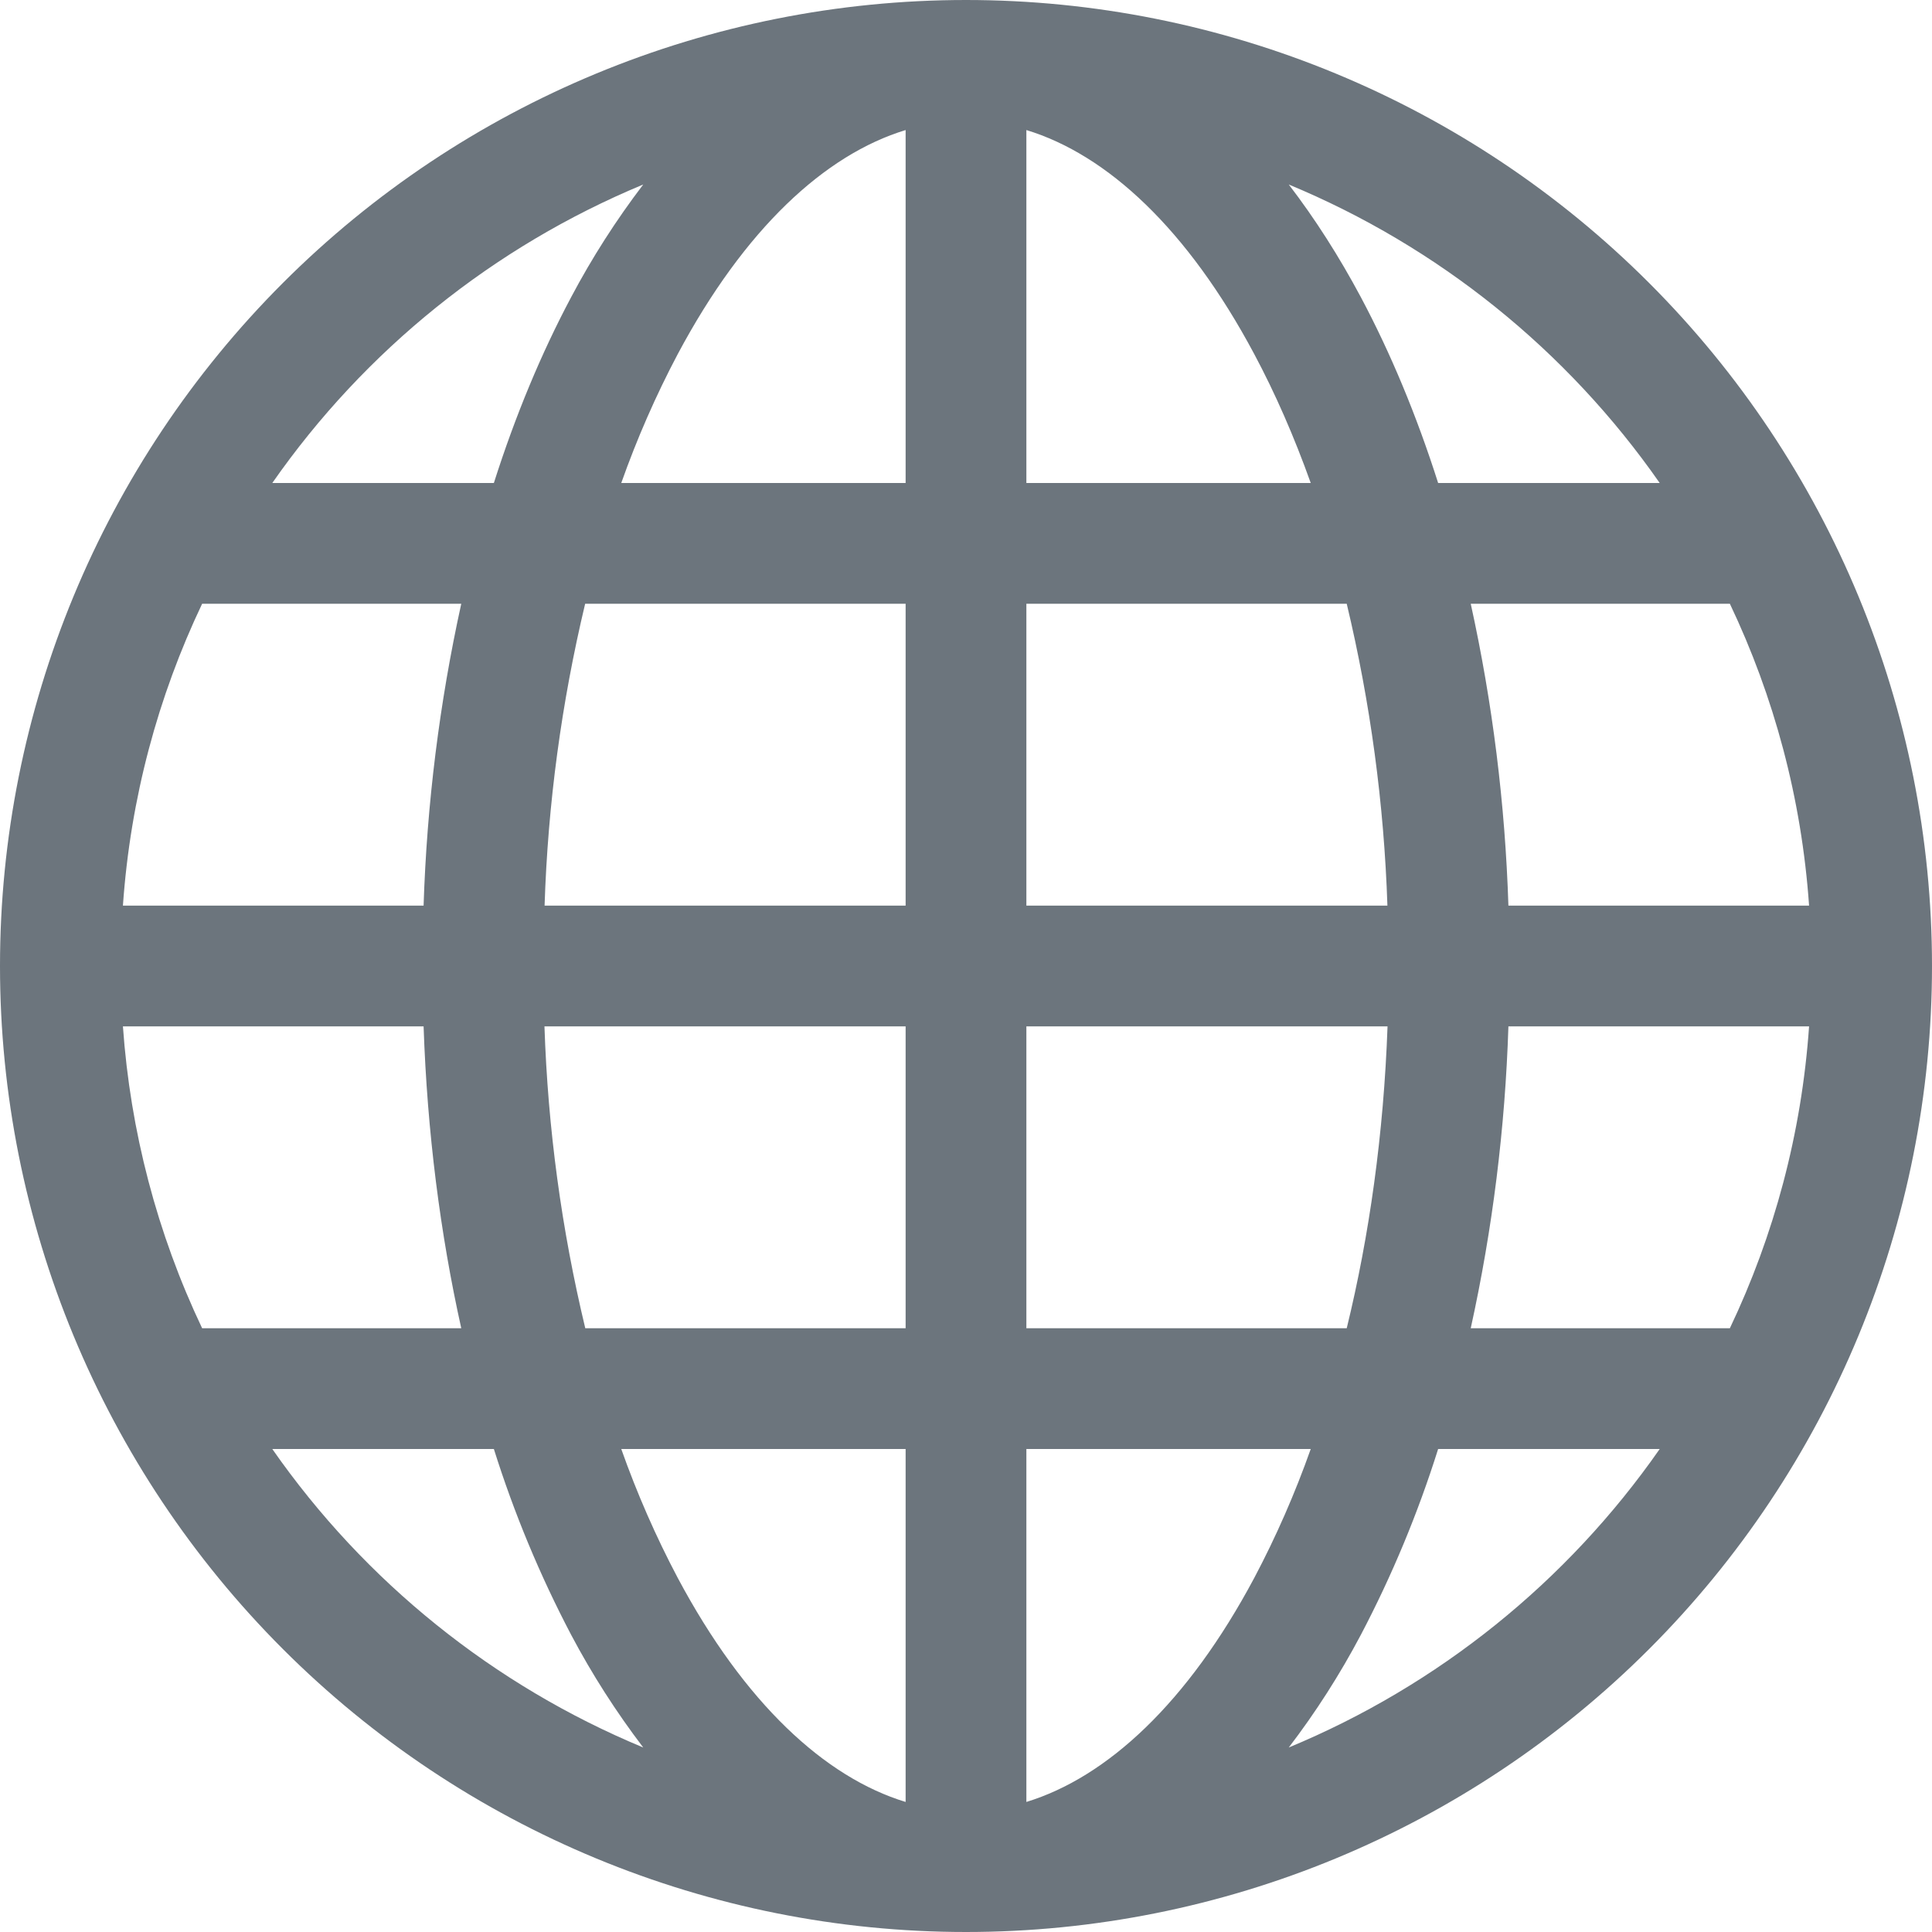 <svg width="16" height="16" viewBox="0 0 16 16" fill="none" xmlns="http://www.w3.org/2000/svg">
<path fill-rule="evenodd" clip-rule="evenodd" d="M0 8C0 5.878 0.843 3.843 2.343 2.343C3.843 0.843 5.878 0 8 0C10.122 0 12.157 0.843 13.657 2.343C15.157 3.843 16 5.878 16 8C16 10.122 15.157 12.157 13.657 13.657C12.157 15.157 10.122 16 8 16C5.878 16 3.843 15.157 2.343 13.657C0.843 12.157 0 10.122 0 8ZM7.5 1.077C6.83 1.281 6.165 1.897 5.613 2.932C5.431 3.276 5.275 3.633 5.145 4H7.5V1.077ZM4.09 4H2.255C3.022 2.9 4.088 2.042 5.327 1.528C5.103 1.822 4.903 2.134 4.73 2.461C4.483 2.925 4.268 3.441 4.09 4ZM3.508 7.5H1.018C1.08 6.61 1.309 5.767 1.674 5H3.82C3.639 5.822 3.535 6.659 3.508 7.5ZM4.847 5H7.5V7.5H4.51C4.537 6.657 4.65 5.82 4.846 5H4.847ZM8.5 5V7.5H11.49C11.462 6.657 11.349 5.82 11.153 5H8.5ZM4.51 8.5H7.5V11H4.847C4.65 10.18 4.537 9.343 4.509 8.5H4.51ZM8.5 8.5V11H11.153C11.34 10.235 11.459 9.392 11.491 8.5H8.5ZM5.145 12H7.5V14.923C6.83 14.719 6.165 14.103 5.613 13.068C5.431 12.724 5.275 12.367 5.145 12ZM5.327 14.472C5.103 14.178 4.903 13.866 4.73 13.539C4.471 13.046 4.257 12.531 4.09 12H2.255C3.022 13.1 4.088 13.958 5.327 14.472ZM3.82 11H1.674C1.301 10.215 1.079 9.367 1.018 8.5H3.508C3.538 9.377 3.646 10.218 3.82 11ZM10.673 14.472C11.912 13.958 12.978 13.1 13.745 12H11.91C11.743 12.531 11.529 13.046 11.27 13.539C11.097 13.866 10.898 14.178 10.673 14.472ZM8.5 12H10.855C10.725 12.367 10.569 12.724 10.387 13.068C9.835 14.103 9.169 14.718 8.5 14.923V12ZM12.18 11H14.326C14.691 10.233 14.92 9.39 14.982 8.5H12.492C12.465 9.341 12.361 10.178 12.18 11ZM14.982 7.5H12.492C12.465 6.659 12.361 5.822 12.18 5H14.326C14.691 5.767 14.92 6.61 14.982 7.5ZM11.27 2.461C11.517 2.925 11.732 3.441 11.91 4H13.745C12.978 2.9 11.912 2.042 10.673 1.528C10.891 1.812 11.091 2.126 11.27 2.461ZM10.855 4H8.5V1.077C9.17 1.281 9.835 1.897 10.387 2.932C10.56 3.256 10.717 3.614 10.855 4Z" fill="#6C757D"/>
</svg>
